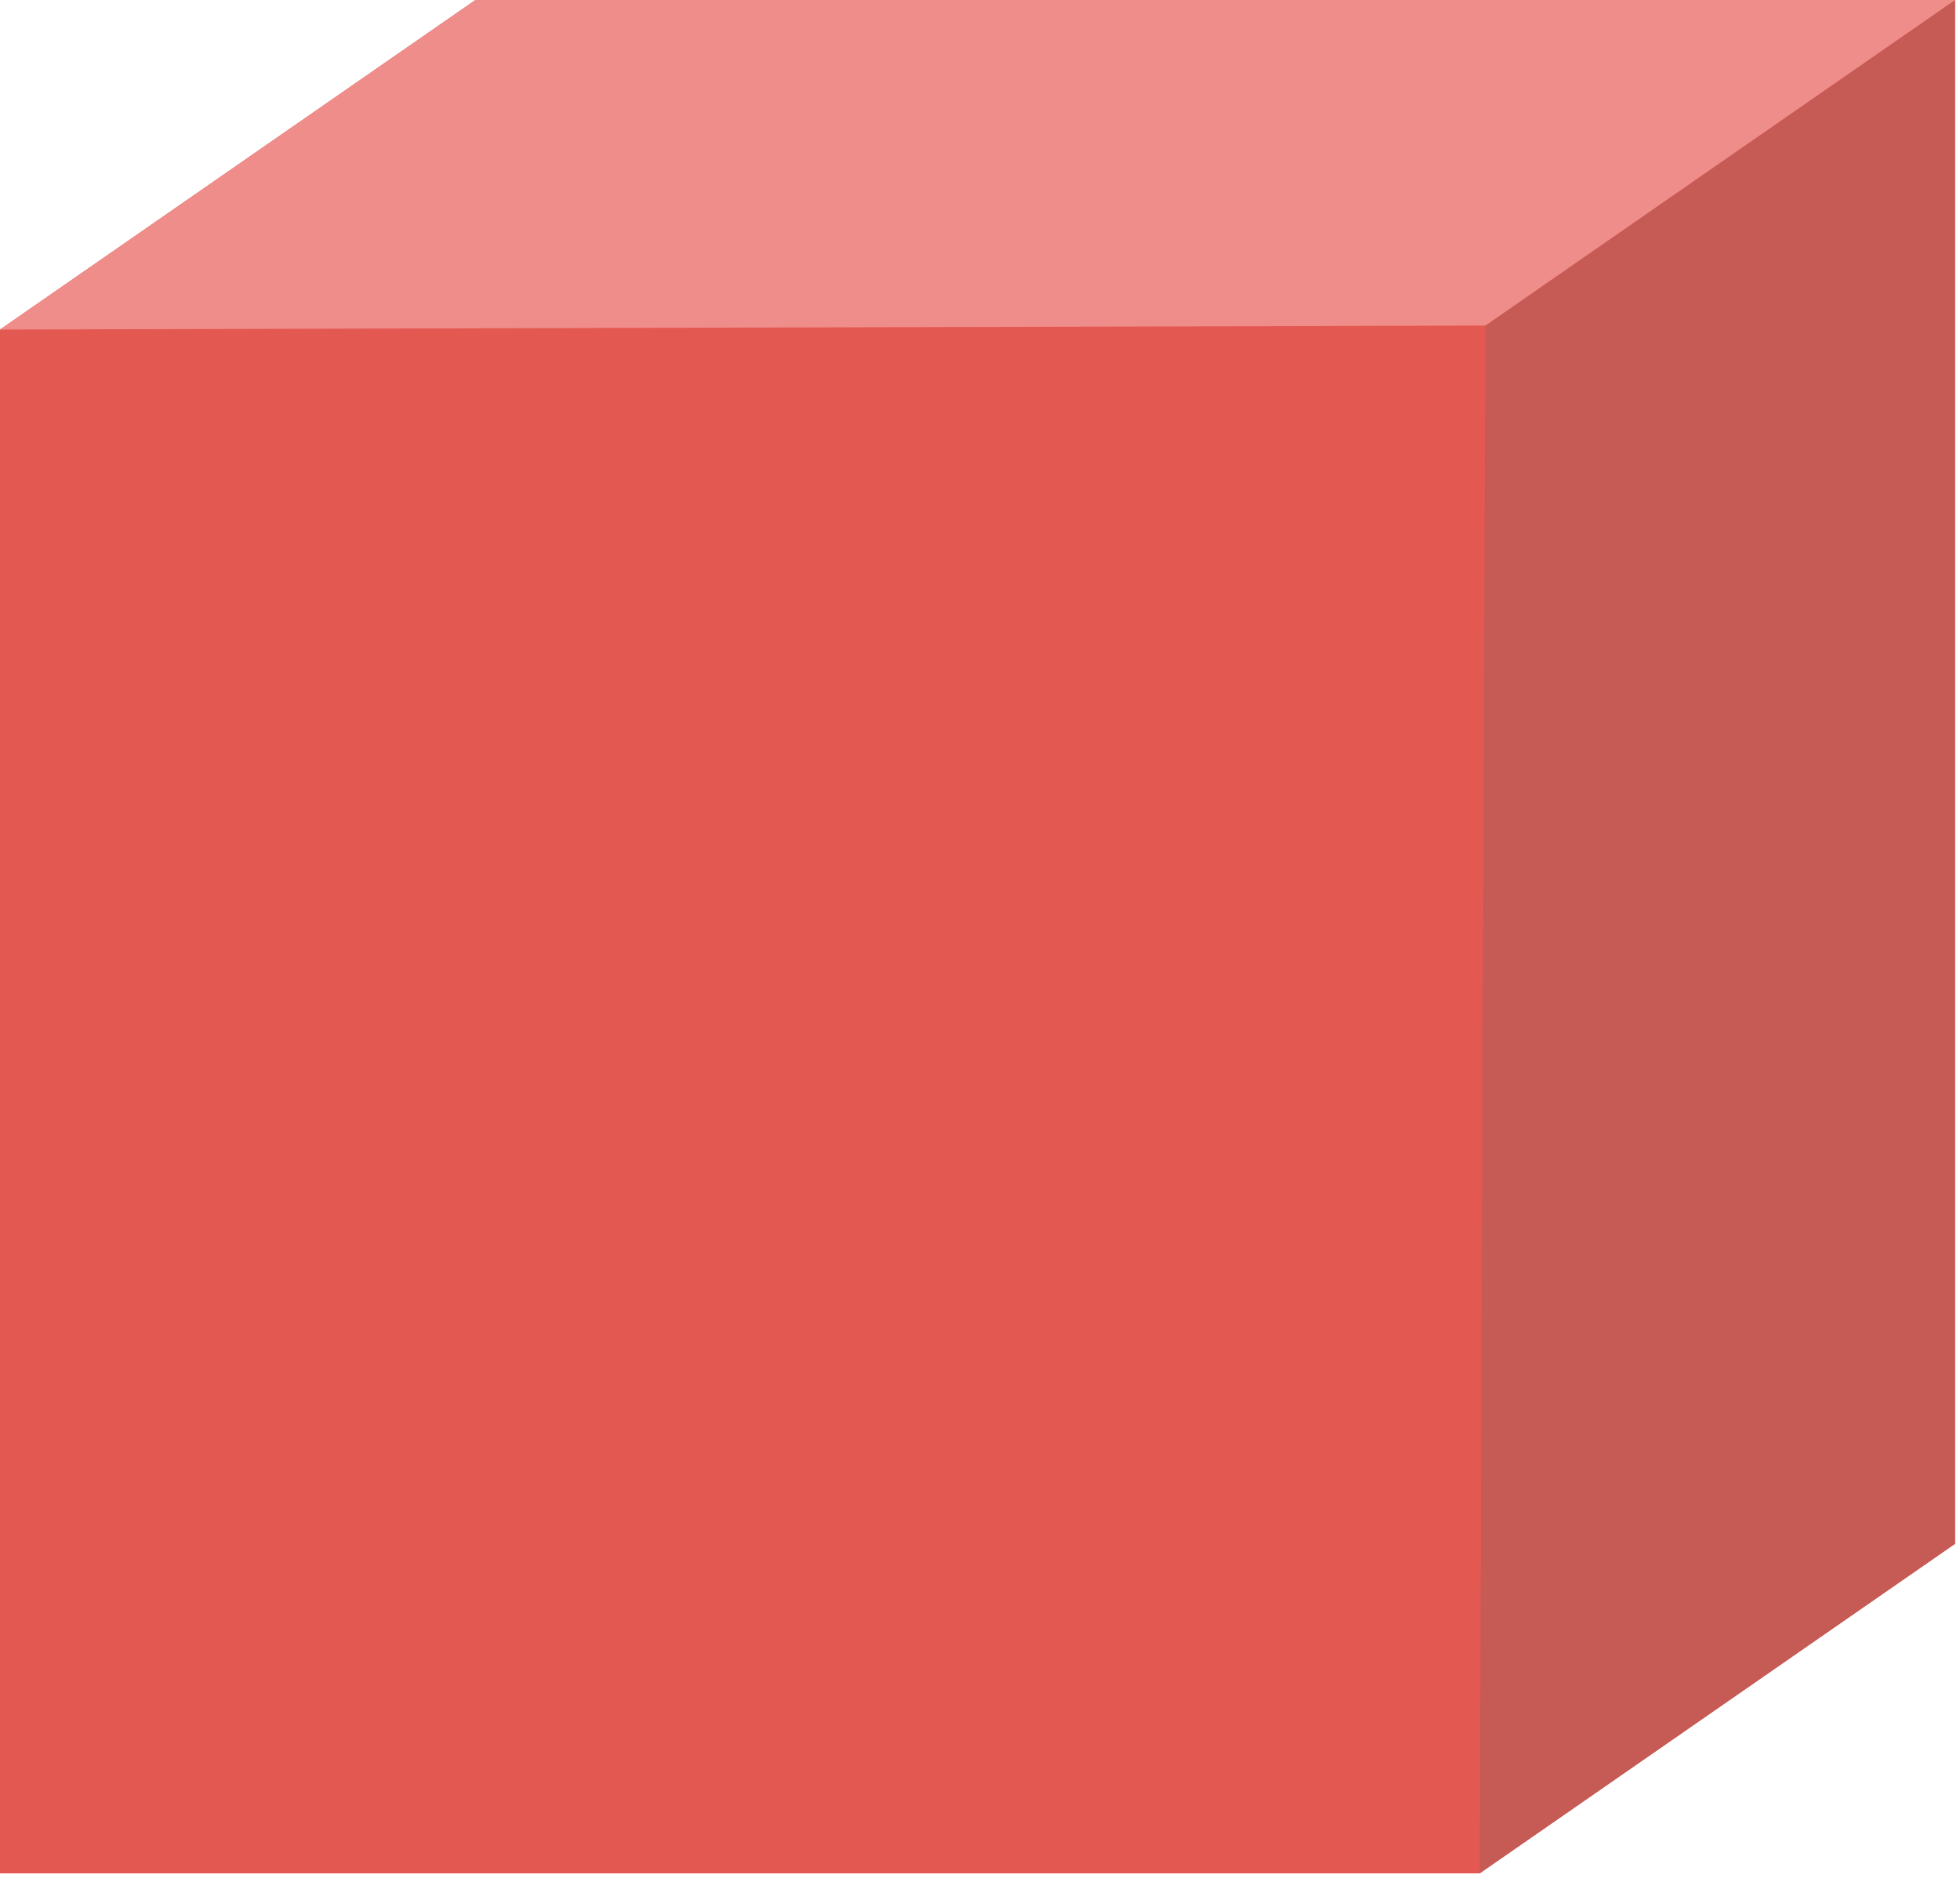 <svg xmlns="http://www.w3.org/2000/svg" xmlns:xlink="http://www.w3.org/1999/xlink" width="83px" height="80px" viewBox="0 0 83 80" version="1.1">
        <title>4</title>
    <desc>Created with Sketch.</desc>
    
    <g stroke="none" stroke-width="1" fill="none" fill-rule="evenodd">
        <g>
            <polygon fill="#E45852" points="20.132 -0 0 13.959 0 79.35 62.659 79.35 82.789 65.391 82.789 -0"/>
            <polygon fill="#C65A55" points="82.789 -0 62.904 13.789 62.659 79.35 82.789 65.391"/>
            <polygon fill="#EF8D8A" points="20.132 -0 0 13.959 62.903 13.789 82.789 -0"/>
        </g>
    </g>
</svg>
